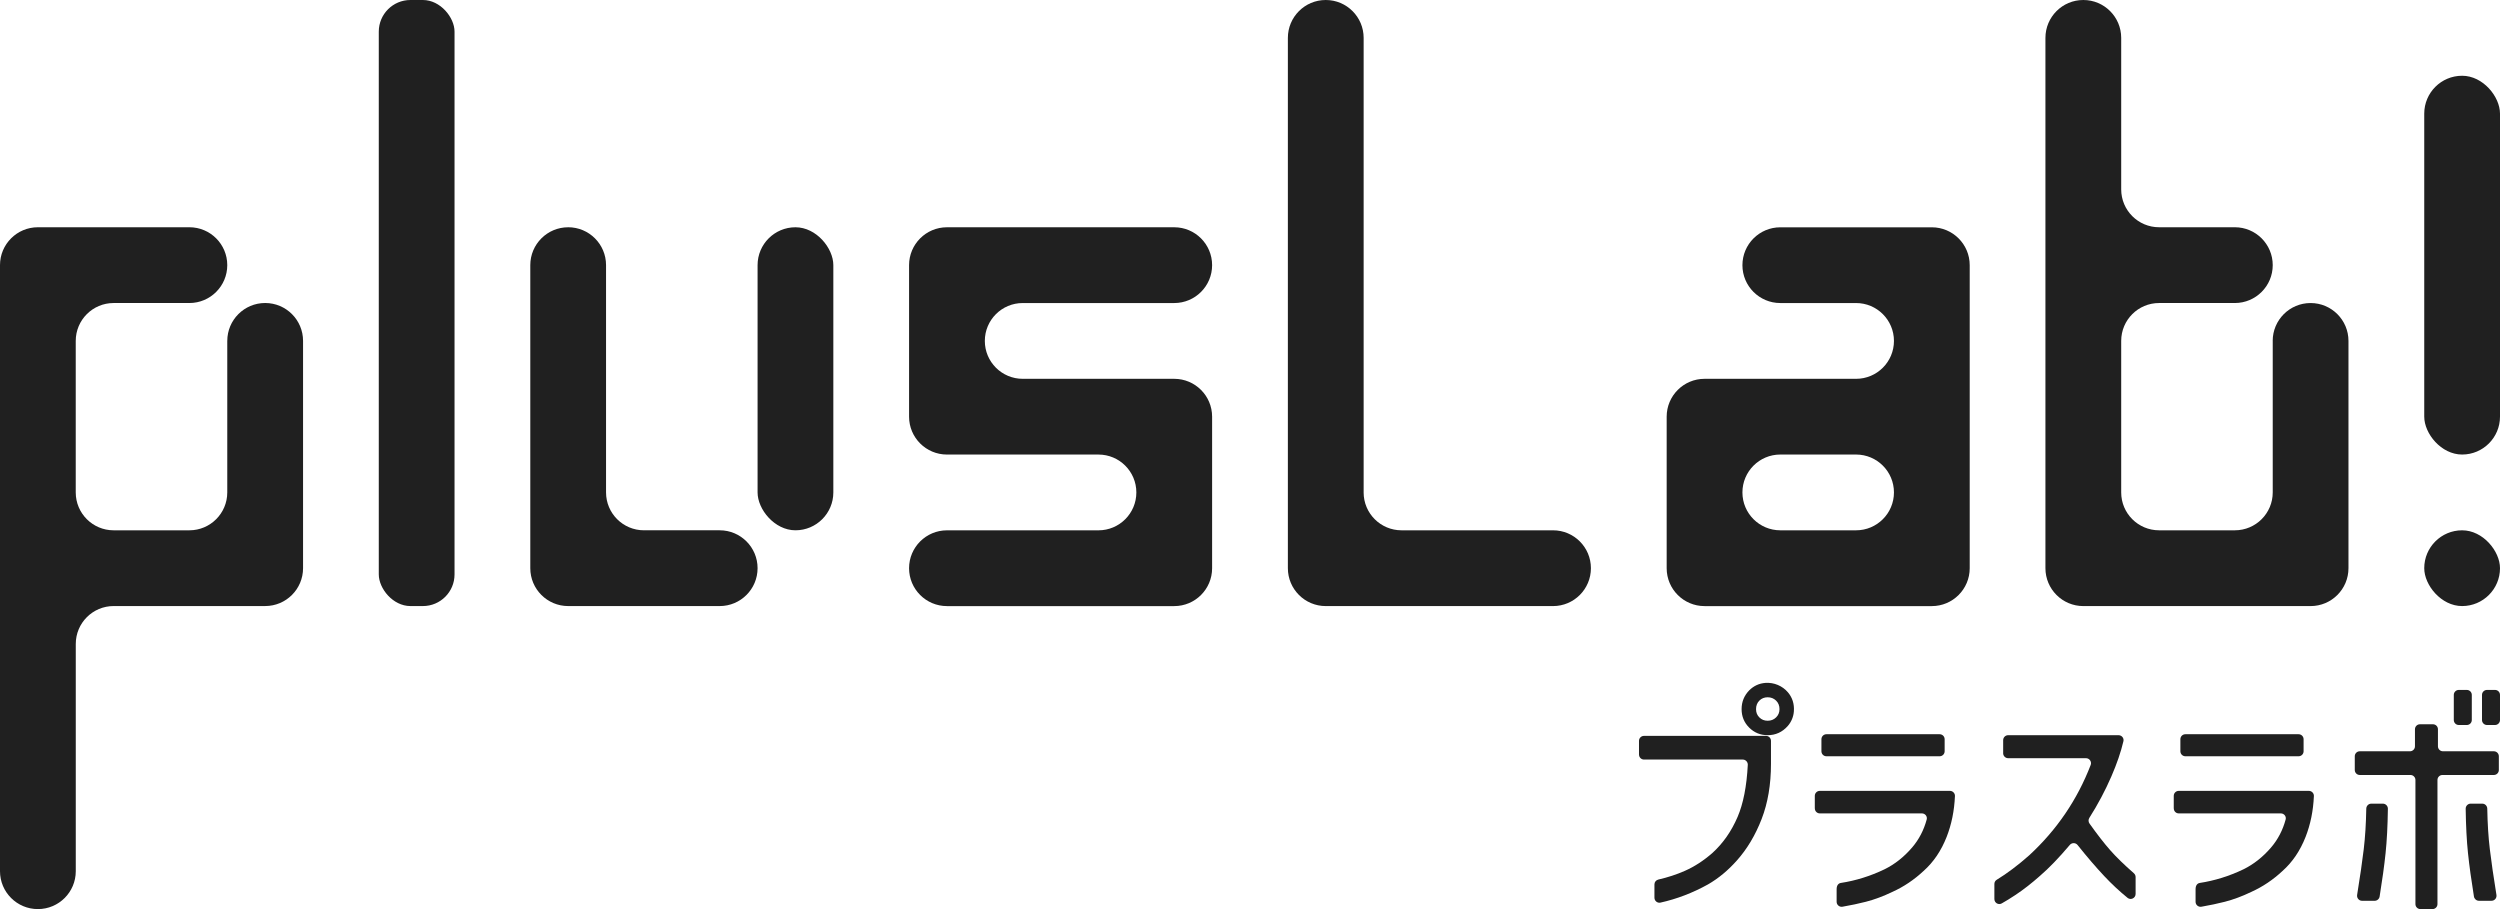 <?xml version="1.0" encoding="UTF-8"?><svg id="_レイヤー_2" xmlns="http://www.w3.org/2000/svg" viewBox="0 0 1422 517.09"><defs><style>.cls-1{fill:#202020;stroke-width:0px;}</style></defs><g id="_レイヤー_1-2"><path class="cls-1" d="M129.27,193.91v86.18c0,11.9-9.65,21.55-21.55,21.55h-43.09c-11.9,0-21.55-9.65-21.55-21.55v-86.18c0-11.9,9.65-21.55,21.55-21.55h43.09c11.9,0,21.55-9.65,21.55-21.55h0c0-11.9-9.65-21.55-21.55-21.55H21.55c-11.9,0-21.55,9.65-21.55,21.55v344.73c0,11.9,9.65,21.55,21.55,21.55h0c11.9,0,21.55-9.65,21.55-21.55v-129.27c0-11.9,9.65-21.55,21.55-21.55h86.18c11.9,0,21.55-9.65,21.55-21.55v-129.27c0-11.9-9.65-21.55-21.55-21.55h0c-11.9,0-21.55,9.65-21.55,21.55Z"/><rect class="cls-1" x="215.45" y="0" width="43.09" height="344.73" rx="18" ry="18"/><path class="cls-1" d="M323.18,129.27h0c-11.9,0-21.55,9.65-21.55,21.55v172.36c0,11.9,9.65,21.55,21.55,21.55h86.18c11.9,0,21.55-9.65,21.55-21.55h0c0-11.9-9.65-21.55-21.55-21.55h-43.09c-11.9,0-21.55-9.65-21.55-21.55v-129.27c0-11.9-9.65-21.55-21.55-21.55Z"/><rect class="cls-1" x="430.91" y="129.27" width="43.09" height="172.36" rx="21.55" ry="21.55"/><path class="cls-1" d="M689.45,150.82h0c0-11.9-9.65-21.55-21.55-21.55h-129.27c-11.9,0-21.55,9.65-21.55,21.55v86.18c0,11.9,9.65,21.55,21.55,21.55h86.18c11.9,0,21.55,9.65,21.55,21.55h0c0,11.9-9.65,21.55-21.55,21.55h-86.18c-11.9,0-21.55,9.65-21.55,21.55h0c0,11.9,9.65,21.55,21.55,21.55h129.27c11.9,0,21.55-9.65,21.55-21.55v-86.18c0-11.9-9.65-21.55-21.55-21.55h-86.18c-11.9,0-21.55-9.65-21.55-21.55h0c0-11.9,9.65-21.55,21.55-21.55h86.18c11.9,0,21.55-9.65,21.55-21.55Z"/><path class="cls-1" d="M775.64,280.09V21.55c0-11.9-9.65-21.55-21.55-21.55h0c-11.9,0-21.55,9.65-21.55,21.55v301.64c0,11.9,9.65,21.55,21.55,21.55h129.27c11.9,0,21.55-9.65,21.55-21.55h0c0-11.9-9.65-21.55-21.55-21.55h-86.18c-11.9,0-21.55-9.65-21.55-21.55Z"/><path class="cls-1" d="M991.09,150.82h0c0,11.9,9.65,21.55,21.55,21.55h43.09c11.9,0,21.55,9.65,21.55,21.55h0c0,11.9-9.65,21.55-21.55,21.55h-86.18c-11.9,0-21.55,9.65-21.55,21.55v86.18c0,11.9,9.65,21.55,21.55,21.55h129.27c11.9,0,21.55-9.65,21.55-21.55v-172.36c0-11.9-9.65-21.55-21.55-21.55h-86.18c-11.9,0-21.55,9.65-21.55,21.55ZM1055.73,301.64h-43.09c-11.9,0-21.55-9.65-21.55-21.55h0c0-11.9,9.65-21.55,21.55-21.55h43.09c11.9,0,21.55,9.65,21.55,21.55h0c0,11.9-9.65,21.55-21.55,21.55Z"/><path class="cls-1" d="M1292.73,193.91v86.18c0,11.9-9.65,21.55-21.55,21.55h-43.09c-11.9,0-21.55-9.65-21.55-21.55v-86.18c0-11.9,9.65-21.55,21.55-21.55h43.09c11.9,0,21.55-9.65,21.55-21.55h0c0-11.9-9.65-21.55-21.55-21.55h-43.09c-11.9,0-21.55-9.65-21.55-21.55V21.55c0-11.9-9.65-21.55-21.55-21.55h0c-11.9,0-21.55,9.65-21.55,21.55v301.64c0,11.9,9.65,21.55,21.55,21.55h129.27c11.9,0,21.55-9.65,21.55-21.55v-129.27c0-11.9-9.65-21.55-21.55-21.55h0c-11.9,0-21.55,9.65-21.55,21.55Z"/><path class="cls-1" d="M932.26,429.22v-7.82c0-1.56,1.27-2.83,2.83-2.83h69.41c1.56,0,2.83,1.27,2.83,2.83v13.07c0,11.77-1.77,22.24-5.32,31.4-3.55,9.16-8.24,17.03-14.08,23.58-5.03,5.66-10.51,10.2-16.44,13.61-8.65,4.81-17.67,8.26-27.03,10.35-1.75.39-3.42-.99-3.42-2.79v-7.59c0-1.32.93-2.44,2.22-2.74,5.37-1.23,10.42-2.88,15.16-4.98,5.39-2.38,10.6-5.77,15.63-10.17,6.02-5.48,10.78-12.31,14.29-20.48,3.24-7.56,5.17-17.43,5.8-29.61.08-1.61-1.23-3.01-2.84-3.01h-56.2c-1.56,0-2.83-1.27-2.83-2.83ZM994.93,392.7c2.58-2.58,5.68-4.01,9.28-4.27,4.8-.35,9.66,1.69,12.76,5.36,2.54,3,3.67,6.59,3.39,10.75-.2,3.08-1.44,6.1-3.49,8.42-3.08,3.47-6.89,5.21-11.43,5.21-4.13,0-7.64-1.44-10.51-4.31-2.88-2.87-4.31-6.38-4.31-10.51s1.44-7.68,4.31-10.65ZM1012.18,403.35c0-1.97-.65-3.59-1.95-4.85-1.3-1.26-2.9-1.89-4.78-1.89s-3.46.63-4.72,1.89c-1.26,1.26-1.89,2.88-1.89,4.85s.63,3.46,1.89,4.72c1.26,1.26,2.83,1.89,4.72,1.89s3.48-.63,4.78-1.89c1.3-1.26,1.95-2.83,1.95-4.72Z"/><path class="cls-1" d="M1032.26,459.82v-7.14c0-1.56,1.27-2.83,2.83-2.83h74.03c1.6,0,2.92,1.34,2.85,2.94-.36,8.38-1.93,16.12-4.71,23.21-3.1,7.91-7.48,14.38-13.14,19.41-5.39,5.03-11.28,8.98-17.65,11.86-5.21,2.51-10.27,4.4-15.16,5.66-4.01,1.03-8.44,1.97-13.32,2.82-1.72.3-3.32-1.04-3.32-2.79v-7.15c0-2.24,1.02-3.37,2.41-3.59,8.5-1.31,16.77-3.89,24.82-7.75,5.84-2.87,11.07-7.01,15.7-12.4,3.9-4.55,6.67-9.87,8.31-15.95.47-1.75-.91-3.45-2.72-3.45-11.46,0-47.68,0-58.09,0-1.56,0-2.82-1.27-2.82-2.83ZM1038.86,417.63h64.42c1.56,0,2.83,1.27,2.83,2.83v6.87c0,1.56-1.27,2.83-2.83,2.83h-64.42c-1.56,0-2.83-1.27-2.83-2.83v-6.87c0-1.56,1.27-2.83,2.83-2.83Z"/><path class="cls-1" d="M1139.4,428.42v-7.41c0-1.56,1.27-2.83,2.83-2.83h62.8c1.8,0,3.19,1.66,2.78,3.41-1.45,6.18-3.75,12.88-6.89,20.11-3.48,8.02-7.65,15.86-12.51,23.52-.62.97-.58,2.26.09,3.2,4.47,6.27,8.38,11.31,11.74,15.12,3.44,3.91,7.94,8.29,13.5,13.16.61.54.99,1.32.99,2.14v9.64c0,2.35-2.74,3.71-4.56,2.23-4.67-3.8-9.08-7.92-13.23-12.34-4.83-5.14-9.89-11.05-15.21-17.72-1.12-1.41-3.27-1.43-4.43-.05-6.21,7.35-11.88,13.23-17.02,17.64-4.76,4.22-9.41,7.84-13.95,10.85-2.8,1.86-5.39,3.45-7.76,4.78-1.88,1.05-4.17-.34-4.17-2.5v-8.58c0-.98.5-1.87,1.34-2.38,5.89-3.59,12.1-8.26,18.61-14.03,15.62-14.44,27.23-31.53,34.83-51.28.71-1.84-.7-3.84-2.67-3.84h-44.29c-1.56,0-2.83-1.27-2.83-2.83Z"/><path class="cls-1" d="M1236.43,459.82v-7.14c0-1.56,1.27-2.83,2.83-2.83h74.03c1.6,0,2.92,1.34,2.85,2.94-.36,8.38-1.93,16.12-4.71,23.21-3.1,7.91-7.48,14.38-13.14,19.41-5.39,5.03-11.28,8.98-17.65,11.86-5.21,2.51-10.27,4.4-15.16,5.66-4.01,1.03-8.44,1.97-13.32,2.82-1.72.3-3.32-1.04-3.32-2.79v-7.15c0-2.24,1.02-3.37,2.41-3.59,8.5-1.31,16.77-3.89,24.82-7.75,5.84-2.87,11.07-7.01,15.7-12.4,3.9-4.55,6.67-9.87,8.31-15.95.47-1.75-.91-3.45-2.72-3.45-11.46,0-47.68,0-58.09,0-1.56,0-2.82-1.27-2.82-2.83ZM1243.03,417.63h64.42c1.56,0,2.83,1.27,2.83,2.83v6.87c0,1.56-1.27,2.83-2.83,2.83h-64.42c-1.56,0-2.83-1.27-2.83-2.83v-6.87c0-1.56,1.27-2.83,2.83-2.83Z"/><path class="cls-1" d="M1418.5,440.81h-29.24c-1.56,0-2.83,1.27-2.83,2.83v70.62c0,1.56-1.27,2.83-2.83,2.83h-6.87c-1.56,0-2.83-1.27-2.83-2.83v-70.62c0-1.56-1.27-2.83-2.83-2.83h-28.84c-1.56,0-2.83-1.27-2.83-2.83v-7.82c0-1.56,1.27-2.83,2.83-2.83h28.57c1.56,0,2.83-1.27,2.83-2.83v-9.7c0-1.56,1.27-2.83,2.83-2.83h7.41c1.56,0,2.83,1.27,2.83,2.83v9.7c0,1.56,1.27,2.83,2.83,2.83h28.98c1.56,0,2.83,1.27,2.83,2.83v7.82c0,1.56-1.27,2.83-2.83,2.83ZM1355.39,457.12c1.58,0,2.86,1.33,2.84,2.9-.14,9.88-.58,18.33-1.32,25.33-.74,7.08-1.87,15.28-3.38,24.6-.22,1.37-1.42,2.42-2.81,2.42h-7.2c-1.74,0-3.06-1.59-2.79-3.31,1.7-10.53,2.96-19.22,3.77-26.06.81-6.81,1.29-14.5,1.44-23.06.03-1.54,1.28-2.81,2.82-2.81h6.61ZM1398.55,392.43h4.58c1.56,0,2.83,1.27,2.83,2.83v14.29c0,1.56-1.27,2.83-2.83,2.83h-4.58c-1.56,0-2.83-1.27-2.83-2.83v-14.29c0-1.56,1.27-2.83,2.83-2.83ZM1411.94,457.12c1.54,0,2.79,1.27,2.82,2.81.15,8.56.63,16.25,1.45,23.06.81,6.84,2.07,15.53,3.77,26.06.28,1.72-1.04,3.31-2.79,3.31h-7.2c-1.39,0-2.58-1.05-2.81-2.42-1.51-9.32-2.63-17.53-3.38-24.6-.74-7.01-1.18-15.45-1.32-25.33-.02-1.58,1.26-2.9,2.84-2.9h6.61ZM1414.59,392.43h4.58c1.56,0,2.83,1.27,2.83,2.83v14.29c0,1.56-1.27,2.83-2.83,2.83h-4.58c-1.56,0-2.83-1.27-2.83-2.83v-14.29c0-1.56,1.27-2.83,2.83-2.83Z"/><rect class="cls-1" x="1378.91" y="43.09" width="43.09" height="215.45" rx="21.55" ry="21.55"/><rect class="cls-1" x="1378.91" y="301.64" width="43.09" height="43.09" rx="21.55" ry="21.55"/></g></svg>